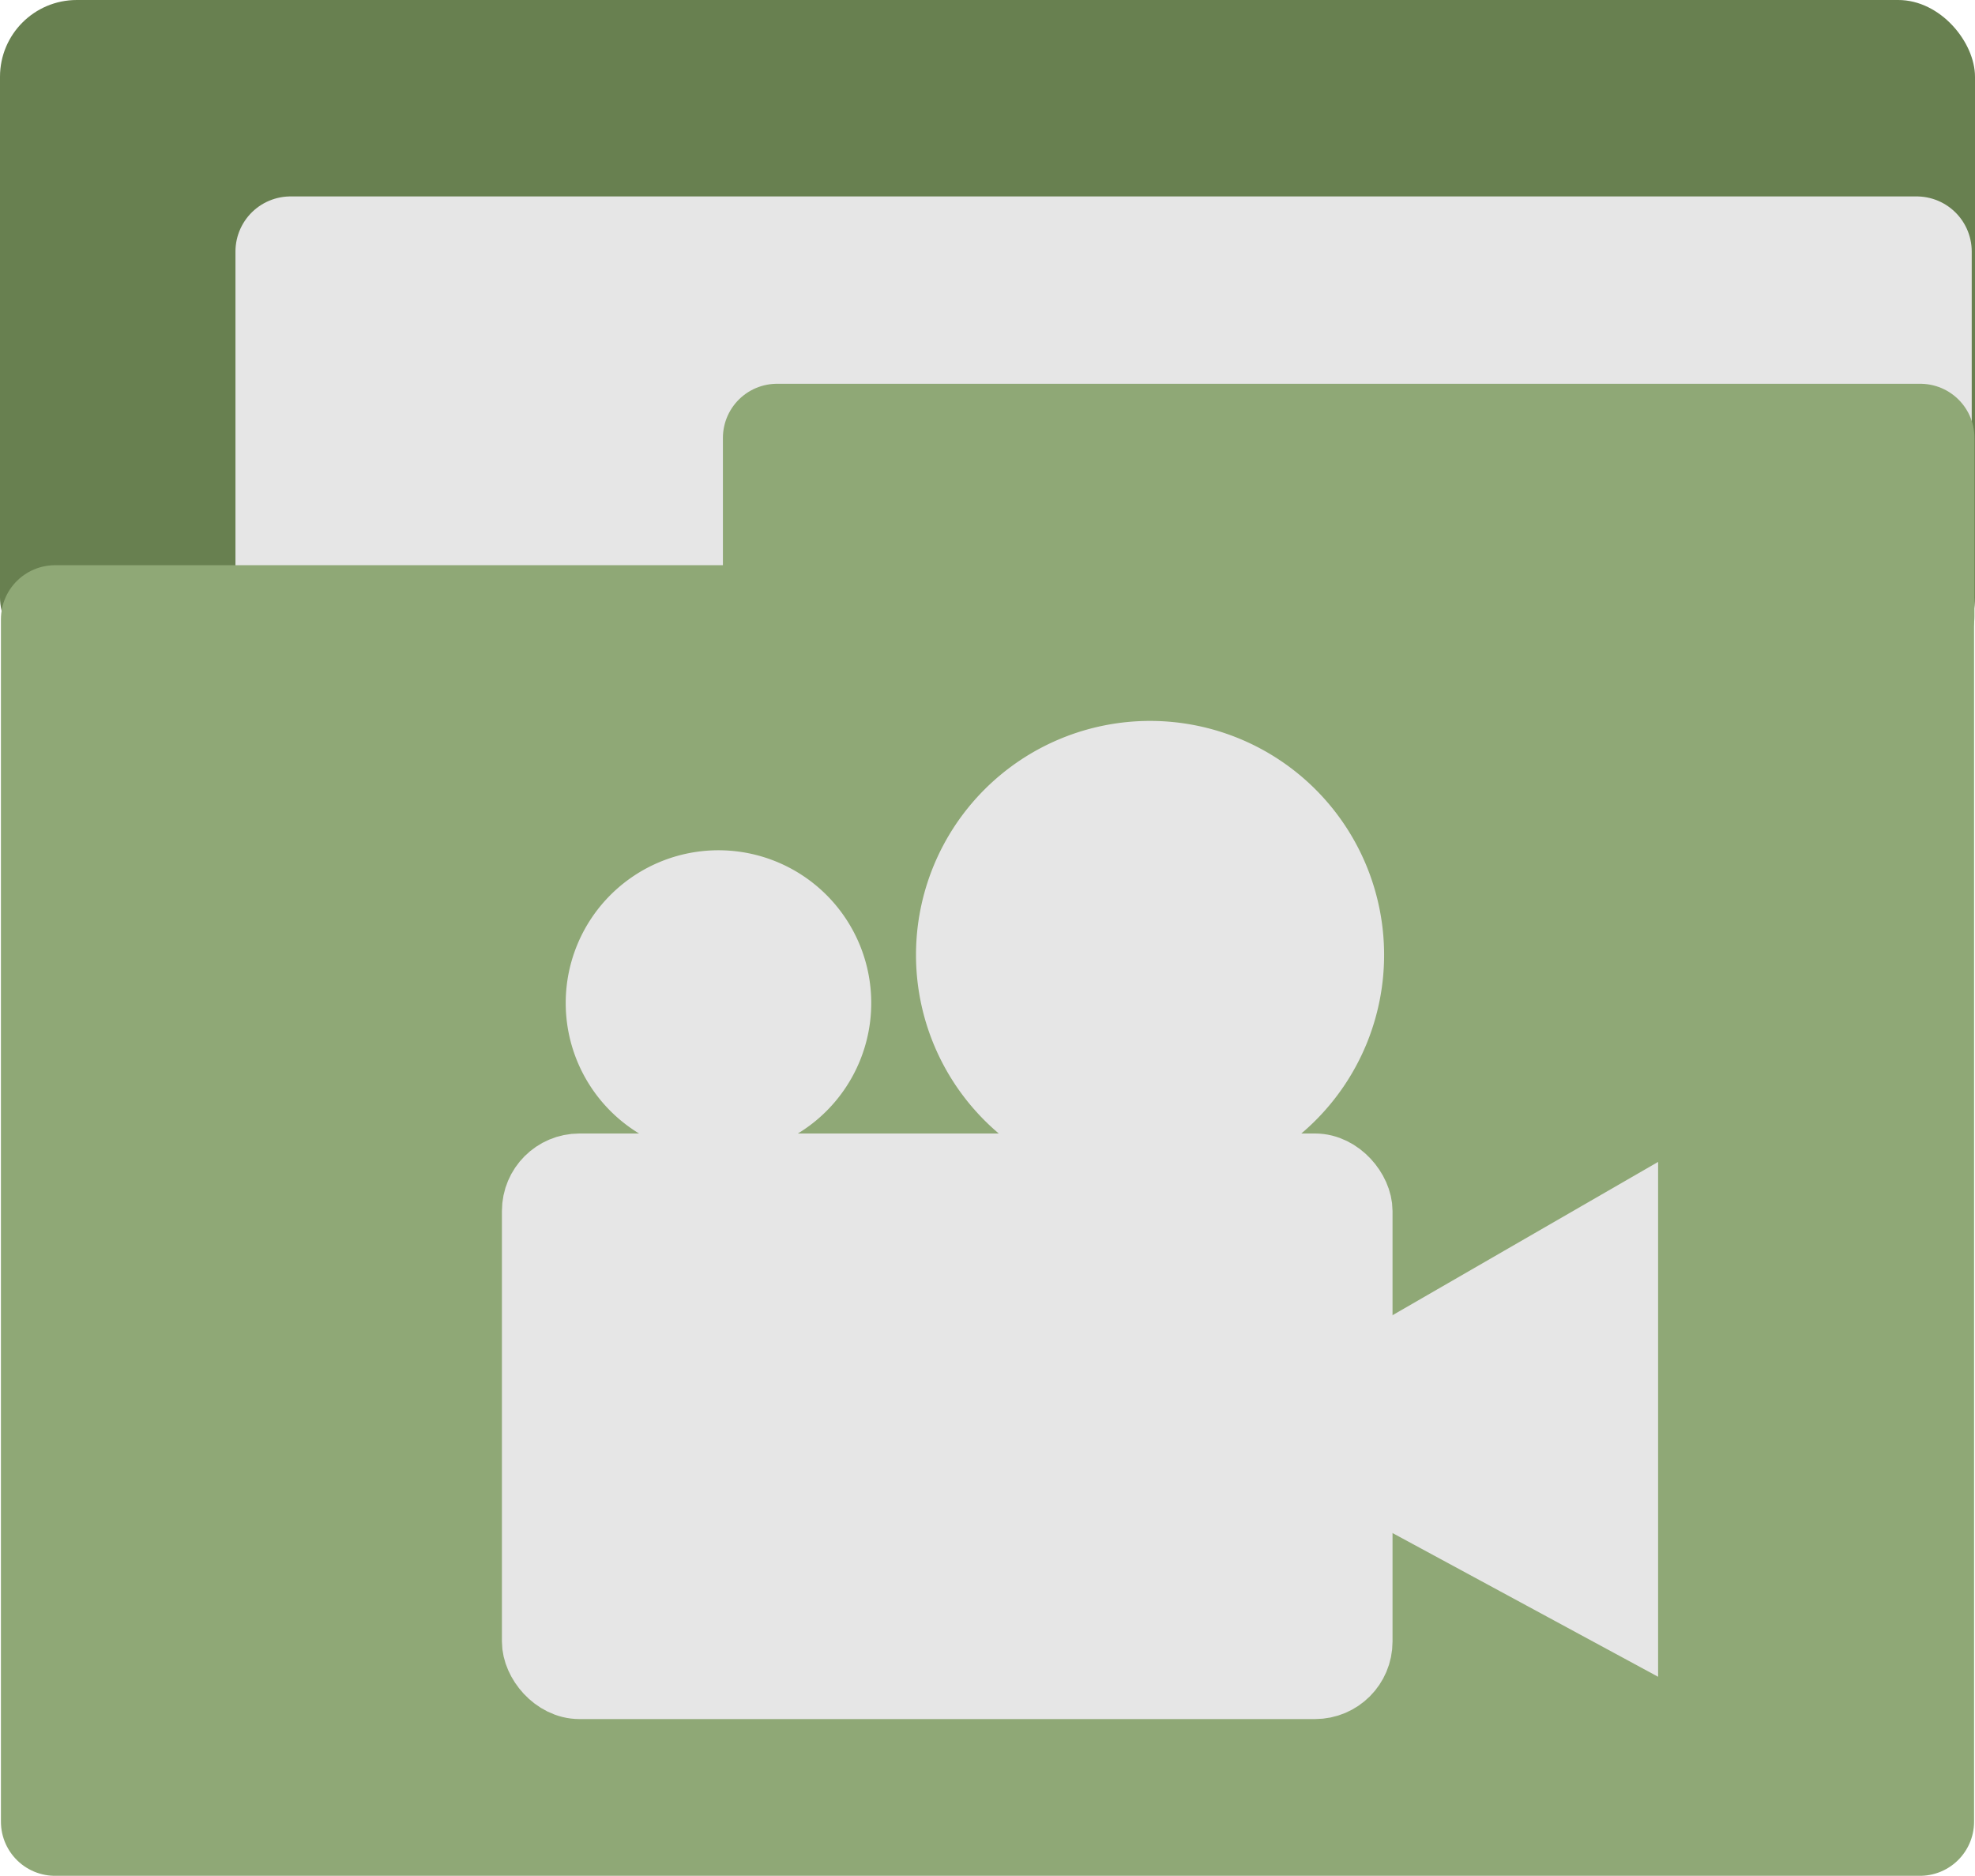 <?xml version="1.0" encoding="UTF-8" standalone="no"?>
<!-- Created with Inkscape (http://www.inkscape.org/) -->

<svg
   version="1.1"
   id="svg2"
   width="16"
   height="15.199"
   viewBox="0 0 16 15.199"
   sodipodi:docname="folder-videos.svg"
   inkscape:export-filename="/home/itszariep/.icons/ilustraciones/16/apps/folder.png"
   inkscape:export-xdpi="435.14099"
   inkscape:export-ydpi="435.14099"
   inkscape:version="1.1.2 (0a00cf5339, 2022-02-04, custom)"
   xmlns:inkscape="http://www.inkscape.org/namespaces/inkscape"
   xmlns:sodipodi="http://sodipodi.sourceforge.net/DTD/sodipodi-0.dtd"
   xmlns="http://www.w3.org/2000/svg"
   xmlns:svg="http://www.w3.org/2000/svg">
  <defs
     id="defs6" />
  <sodipodi:namedview
     id="namedview4"
     pagecolor="#505050"
     bordercolor="#ffffff"
     borderopacity="1"
     inkscape:pageshadow="0"
     inkscape:pageopacity="0"
     inkscape:pagecheckerboard="1"
     showgrid="false"
     inkscape:snap-global="true"
     inkscape:snap-others="false"
     inkscape:object-nodes="false"
     inkscape:snap-nodes="false"
     inkscape:snap-page="false"
     inkscape:snap-object-midpoints="false"
     inkscape:snap-center="false"
     inkscape:object-paths="false"
     inkscape:snap-intersection-paths="false"
     inkscape:snap-midpoints="false"
     inkscape:snap-bbox="true"
     inkscape:bbox-nodes="false"
     inkscape:bbox-paths="true"
     inkscape:snap-bbox-edge-midpoints="false"
     inkscape:snap-bbox-midpoints="false"
     inkscape:zoom="2.0000001"
     inkscape:cx="50.749997"
     inkscape:cy="12.749999"
     inkscape:window-width="1440"
     inkscape:window-height="881"
     inkscape:window-x="-4"
     inkscape:window-y="-4"
     inkscape:window-maximized="0"
     inkscape:current-layer="g8" />
  <g
     inkscape:groupmode="layer"
     inkscape:label="Image"
     id="g8"
     transform="translate(-9.575,-17.921)">
    <rect
       style="font-variation-settings:'wght' 800;fill:#688050;fill-opacity:1;stroke:none;stroke-width:0.877;stroke-linecap:round;stroke-linejoin:round;stroke-miterlimit:4;stroke-dasharray:none"
       id="rect3122"
       width="16"
       height="5.463"
       x="9.575"
       y="17.921"
       ry="0.622" />
    <rect
       style="font-variation-settings:'wght' 800;fill:#e6e6e6;fill-opacity:1;stroke:#e6e6e6;stroke-width:0.893;stroke-linecap:round;stroke-linejoin:round;stroke-miterlimit:4;stroke-dasharray:none;stroke-opacity:1"
       id="rect19452"
       width="13.173"
       height="2.722"
       x="11.929"
       y="19.959" />
    <rect
       style="font-variation-settings:'wght' 800;fill:#8fa876;fill-opacity:1;stroke:#8fa876;stroke-width:0.877;stroke-linecap:round;stroke-linejoin:round;stroke-miterlimit:4;stroke-dasharray:none;stroke-opacity:1"
       id="rect1518"
       width="15.108"
       height="9.742"
       x="10.021"
       y="22.939" />
    <rect
       style="font-variation-settings:'wght' 800;fill:#8fa876;fill-opacity:1;stroke:#8fa876;stroke-width:0.877;stroke-linecap:round;stroke-linejoin:round;stroke-miterlimit:4;stroke-dasharray:none;stroke-opacity:1"
       id="rect1834"
       width="9.262"
       height="1.445"
       x="15.87"
       y="21.469" />
    <g
       id="g6200"
       transform="matrix(0.272,0,0,0.272,6.913,26.051)"
       style="fill:#e6e6e6;stroke:#e6e6e6">
      <path
         style="fill:#e6e6e6;stroke:#e6e6e6;stroke-width:1px;stroke-linecap:butt;stroke-linejoin:miter;stroke-opacity:1"
         d="M 58.672,19.219 V 5.587 L 50.699,10.19 v 4.714 z"
         id="path5672" />
      <path
         id="path5242"
         style="fill:#e6e6e6;stroke:#e6e6e6;stroke-width:0;stroke-linecap:round;stroke-linejoin:round"
         d="m 51.011,-1.444 a 6.971,6.971 0 0 1 -6.971,6.971 6.971,6.971 0 0 1 -6.971,-6.971 6.971,6.971 0 0 1 6.971,-6.971 6.971,6.971 0 0 1 6.971,6.971 z" />
      <path
         id="path5114"
         style="fill:#e6e6e6;stroke:#e6e6e6;stroke-width:0;stroke-linecap:round;stroke-linejoin:round"
         d="m 35.736,-0.012 a 4.55,4.55 0 0 1 -4.55,4.55 4.55,4.55 0 0 1 -4.55,-4.55 4.55,4.55 0 0 1 4.55,-4.55 4.55,4.55 0 0 1 4.55,4.55 z" />
      <rect
         style="fill:#e6e6e6;fill-opacity:1;stroke:#e6e6e6;stroke-width:2.022;stroke-linecap:round;stroke-linejoin:round;stroke-miterlimit:4;stroke-dasharray:none;stroke-opacity:1"
         id="rect1002-5"
         width="24.504"
         height="15.421"
         x="25.747"
         y="4.886"
         ry="1.297" />
    </g>
  </g>
</svg>
